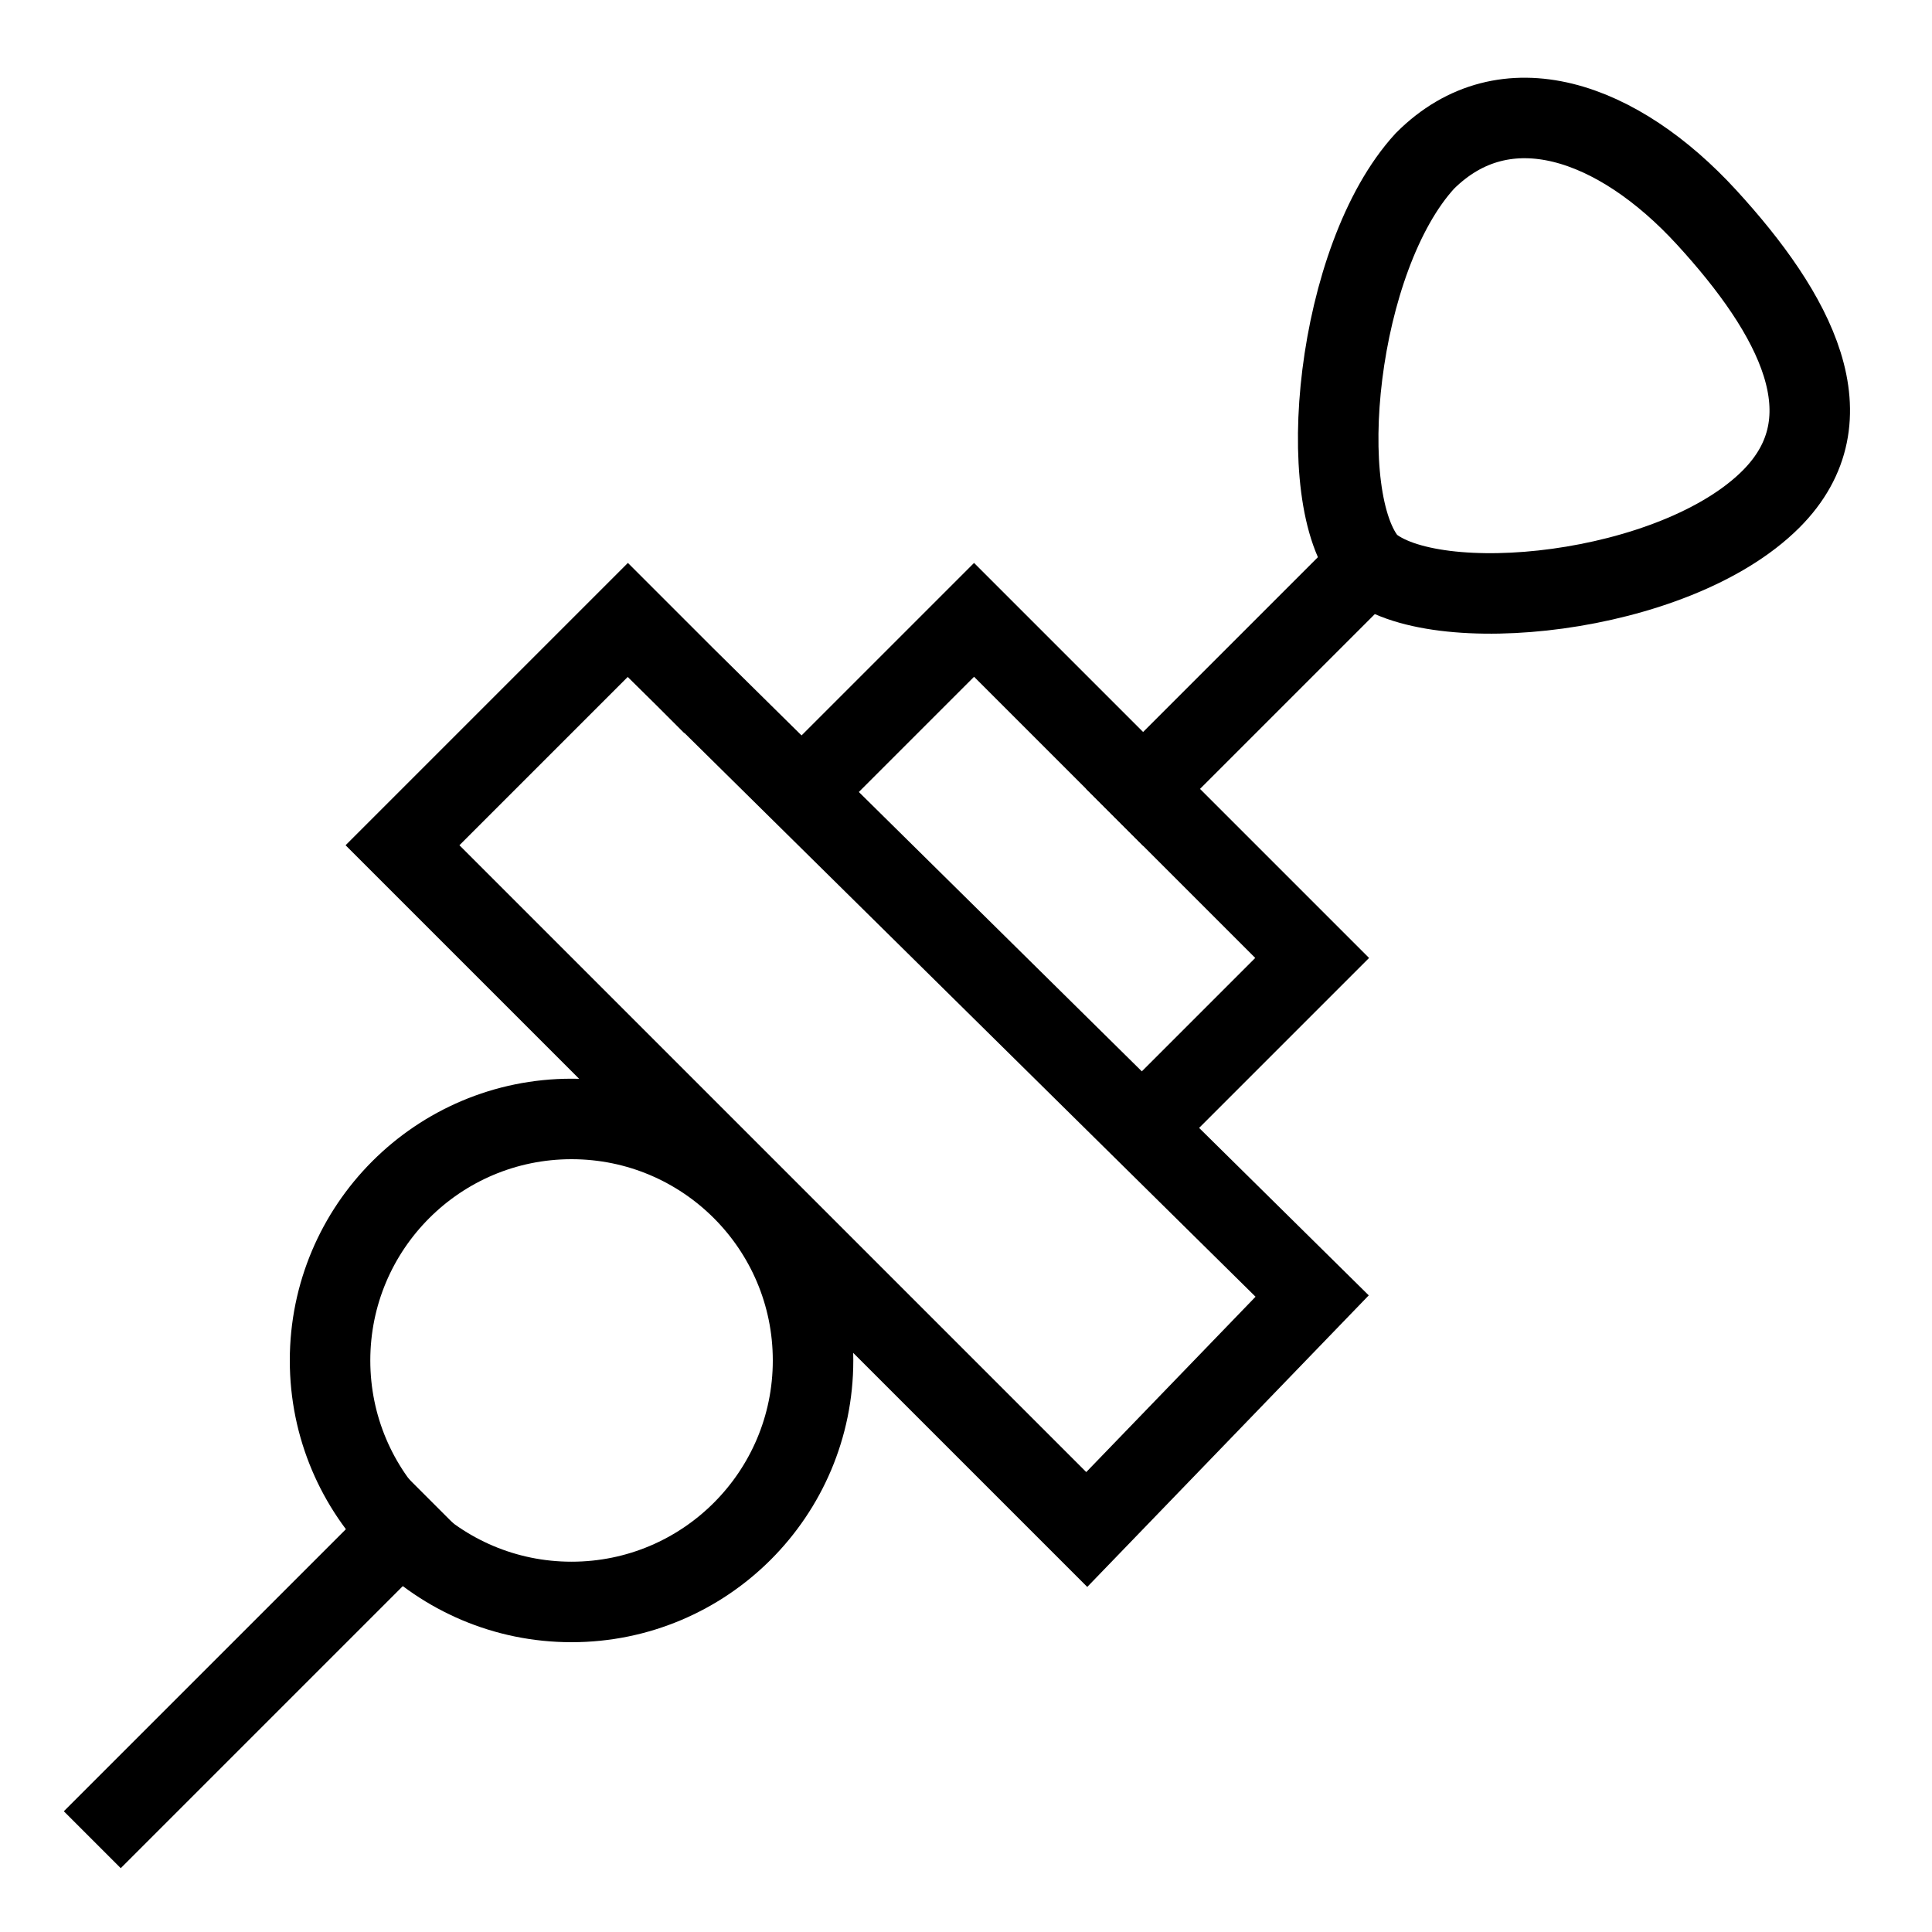 <svg id="nc_icon" xmlns="http://www.w3.org/2000/svg" xmlns:xlink="http://www.w3.org/1999/xlink" x="0px" y="0px" viewBox="0 0 24 24"><g  transform="translate(0, 0)">
<line data-color="color-2" fill="none" stroke="currentColor" vector-effect="non-scaling-stroke" stroke-linecap="square" stroke-miterlimit="10" x1="5" y1="19" x2="1.5" y2="22.5" stroke-linejoin="miter"/>
<path data-color="color-2" fill="none" stroke="currentColor" vector-effect="non-scaling-stroke" stroke-linecap="square" stroke-miterlimit="10" d="M17.7,2&#10;&#9;c1-1,2.4-0.5,3.5,0.7S23,5.2,22,6.2C20.8,7.4,17.8,7.7,17,7C16.3,6.2,16.6,3.2,17.7,2z" stroke-linejoin="miter"/>
<polyline fill="none" stroke="currentColor" vector-effect="non-scaling-stroke" stroke-linecap="square" stroke-miterlimit="10" points="8.5,8.4 &#10;&#9;16.3,16.1 13.5,19 5,10.5 7.8,7.7 8.5,8.4 " stroke-linejoin="miter"/>
<circle fill="none" stroke="currentColor" vector-effect="non-scaling-stroke" stroke-linecap="square" stroke-miterlimit="10" cx="7.1" cy="16.9" r="3" stroke-linejoin="miter"/>
<line data-color="color-2" fill="none" stroke="currentColor" vector-effect="non-scaling-stroke" stroke-linecap="square" stroke-miterlimit="10" x1="17" y1="7" x2="14.2" y2="9.8" stroke-linejoin="miter"/>
<polyline fill="none" stroke="currentColor" vector-effect="non-scaling-stroke" stroke-linecap="square" stroke-miterlimit="10" points="10,9.8 12.1,7.7 &#10;&#9;16.3,11.9 14.2,14 " stroke-linejoin="miter"/>
</g></svg>